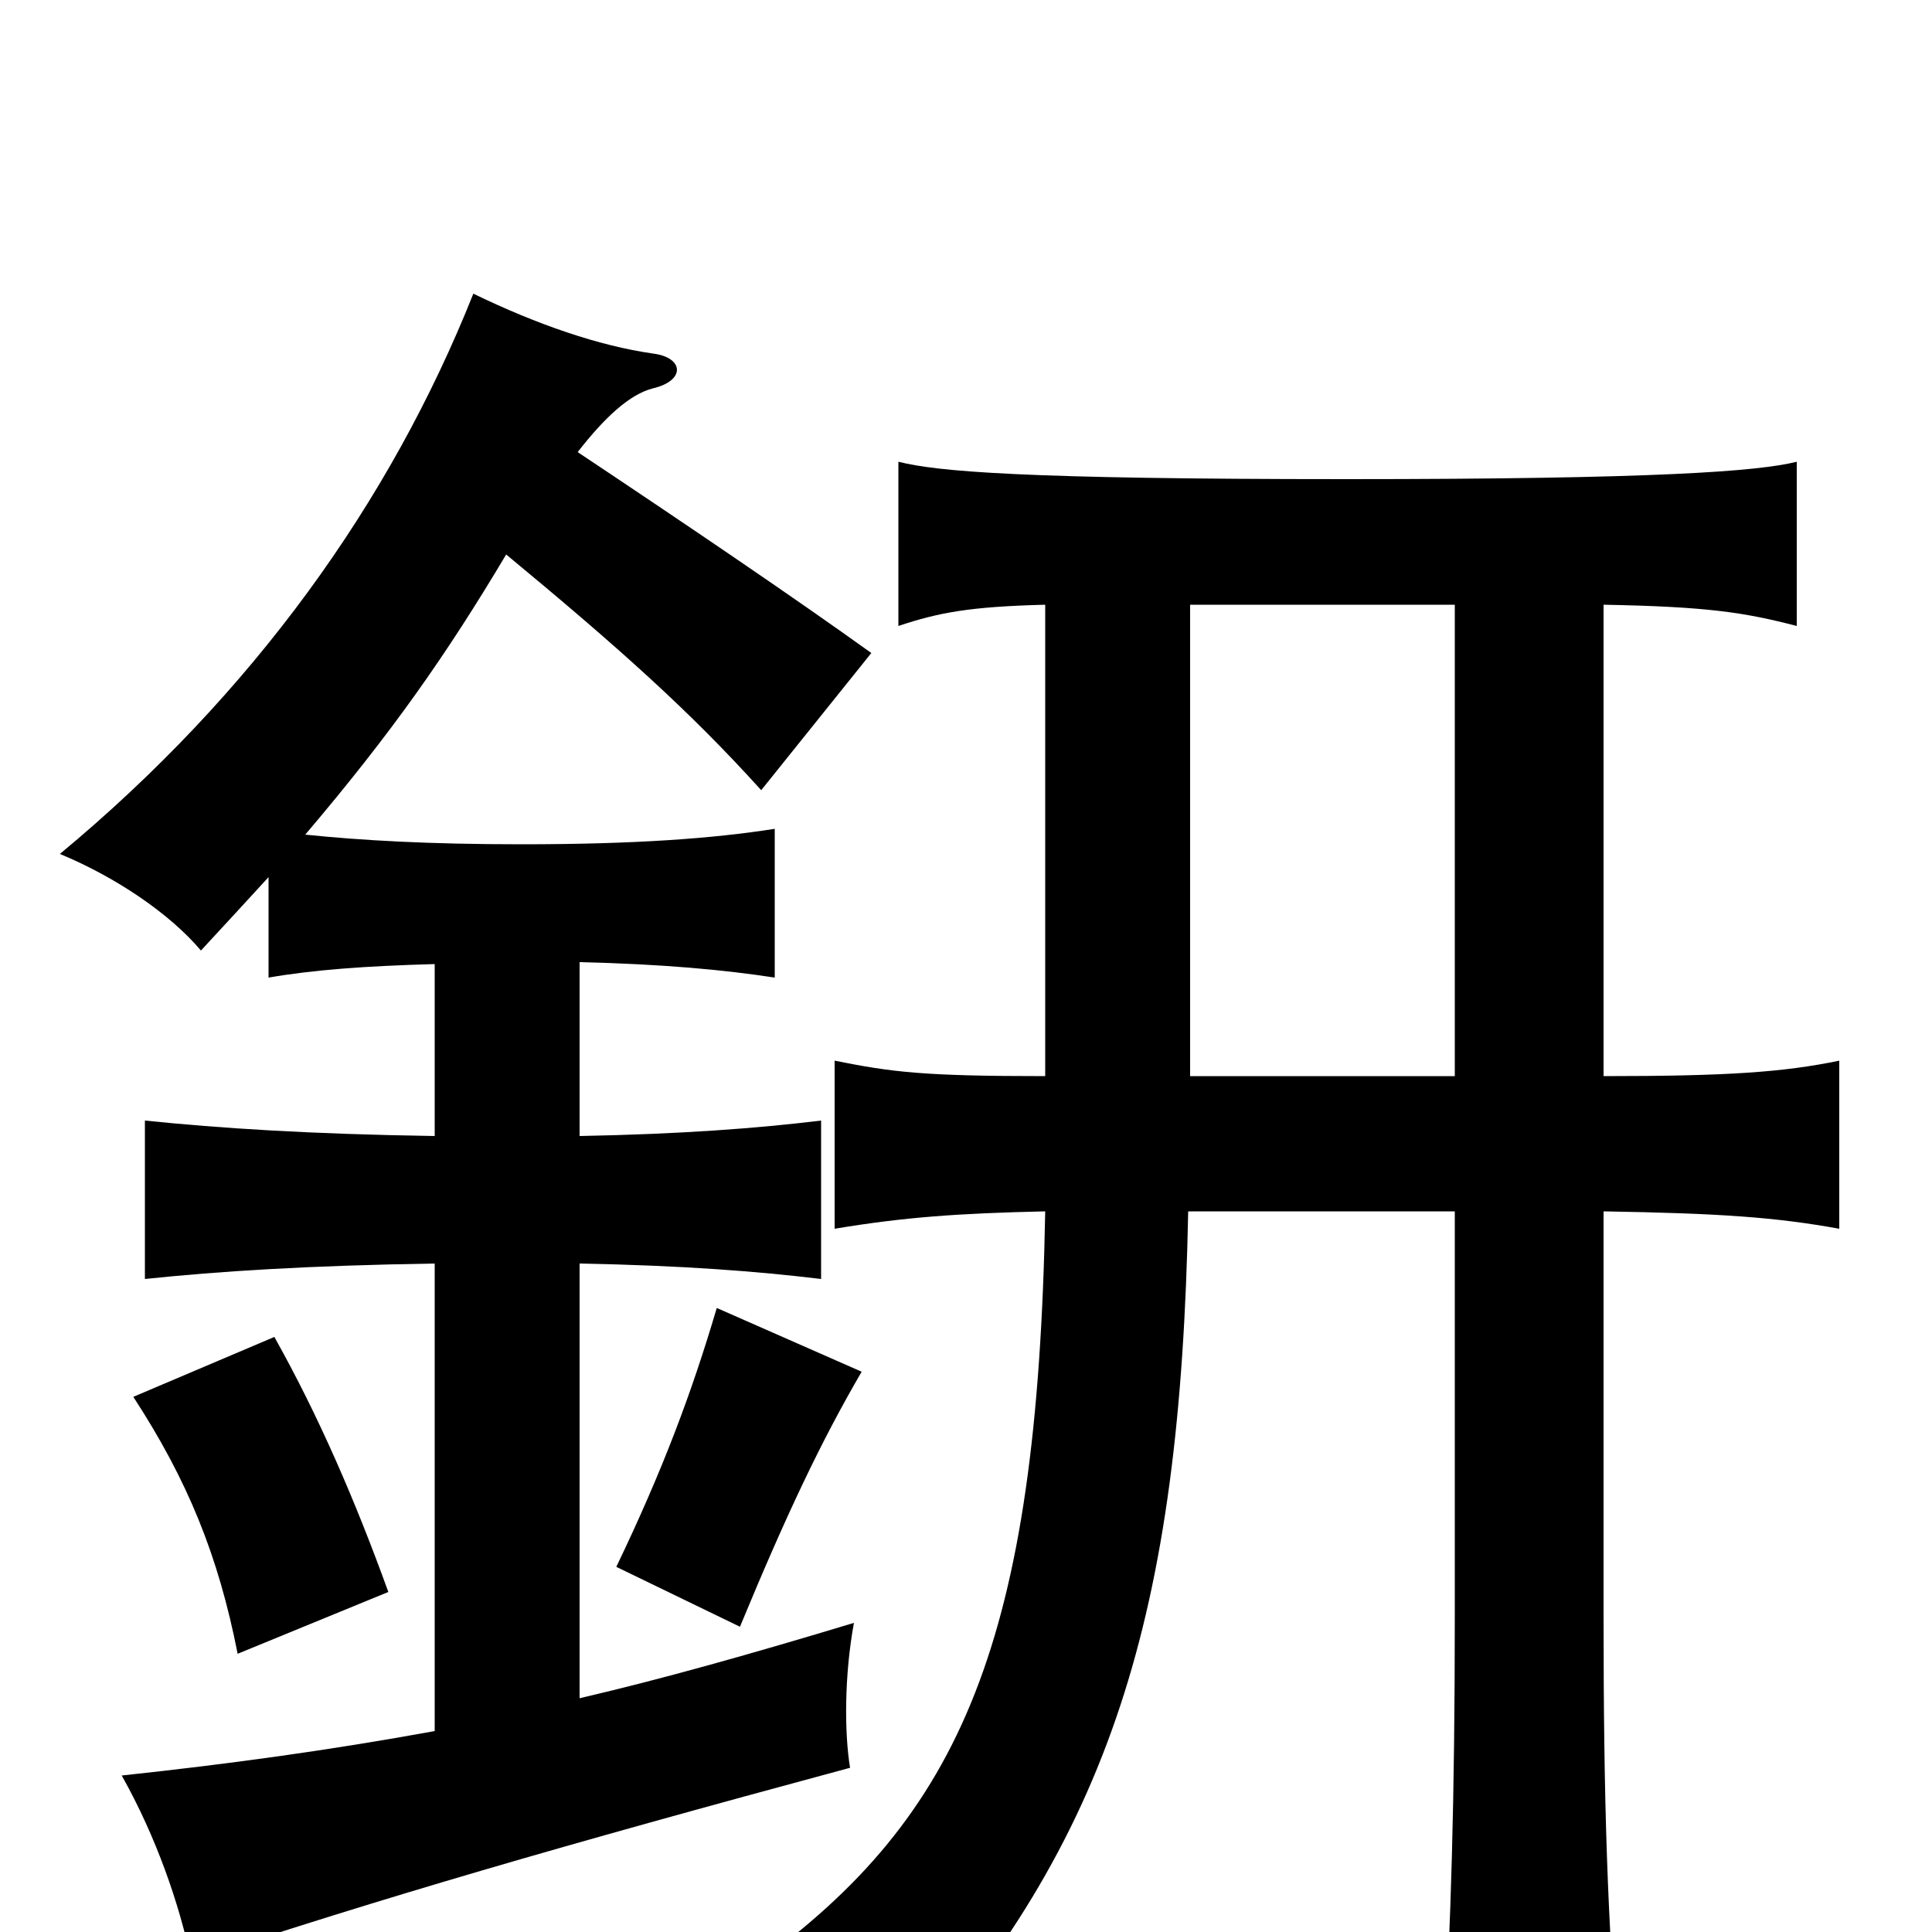<svg xmlns="http://www.w3.org/2000/svg" viewBox="0 -1000 1000 1000">
	<path fill="#000000" d="M201 -176C184 -223 165 -267 142 -308L69 -277C97 -234 113 -195 123 -144ZM446 -290L371 -323C358 -279 343 -239 319 -189L383 -158C407 -216 425 -254 446 -290ZM299 -766C313 -784 326 -796 338 -799C355 -803 354 -815 338 -817C310 -821 278 -832 245 -848C202 -740 131 -641 31 -558C60 -546 88 -527 104 -508C117 -522 128 -534 139 -546V-494C162 -498 189 -500 225 -501V-412C160 -413 114 -416 75 -420V-338C113 -342 160 -345 225 -346V-104C170 -94 119 -87 63 -81C81 -49 93 -14 99 15C199 -18 288 -44 440 -85C437 -103 437 -133 442 -160C389 -144 343 -131 300 -121V-346C353 -345 392 -342 425 -338V-420C392 -416 353 -413 300 -412V-502C343 -501 375 -498 401 -494V-571C369 -566 329 -563 270 -563C222 -563 187 -565 158 -568C203 -621 231 -661 262 -713C320 -665 357 -632 394 -591L451 -662C412 -690 359 -726 299 -766ZM541 -687V-443C478 -443 462 -445 432 -451V-364C468 -370 496 -372 541 -373C537 -151 498 -60 391 17C429 35 443 46 465 74C575 -48 611 -164 615 -373H753V-164C753 -68 751 -5 747 67H838C832 -6 830 -66 830 -164V-373C890 -372 919 -370 952 -364V-451C923 -445 894 -443 830 -443V-687C884 -686 903 -683 930 -676V-761C910 -756 857 -752 697 -752C528 -752 485 -756 465 -761V-676C486 -683 502 -686 541 -687ZM753 -687V-443H616V-687Z"/>
</svg>